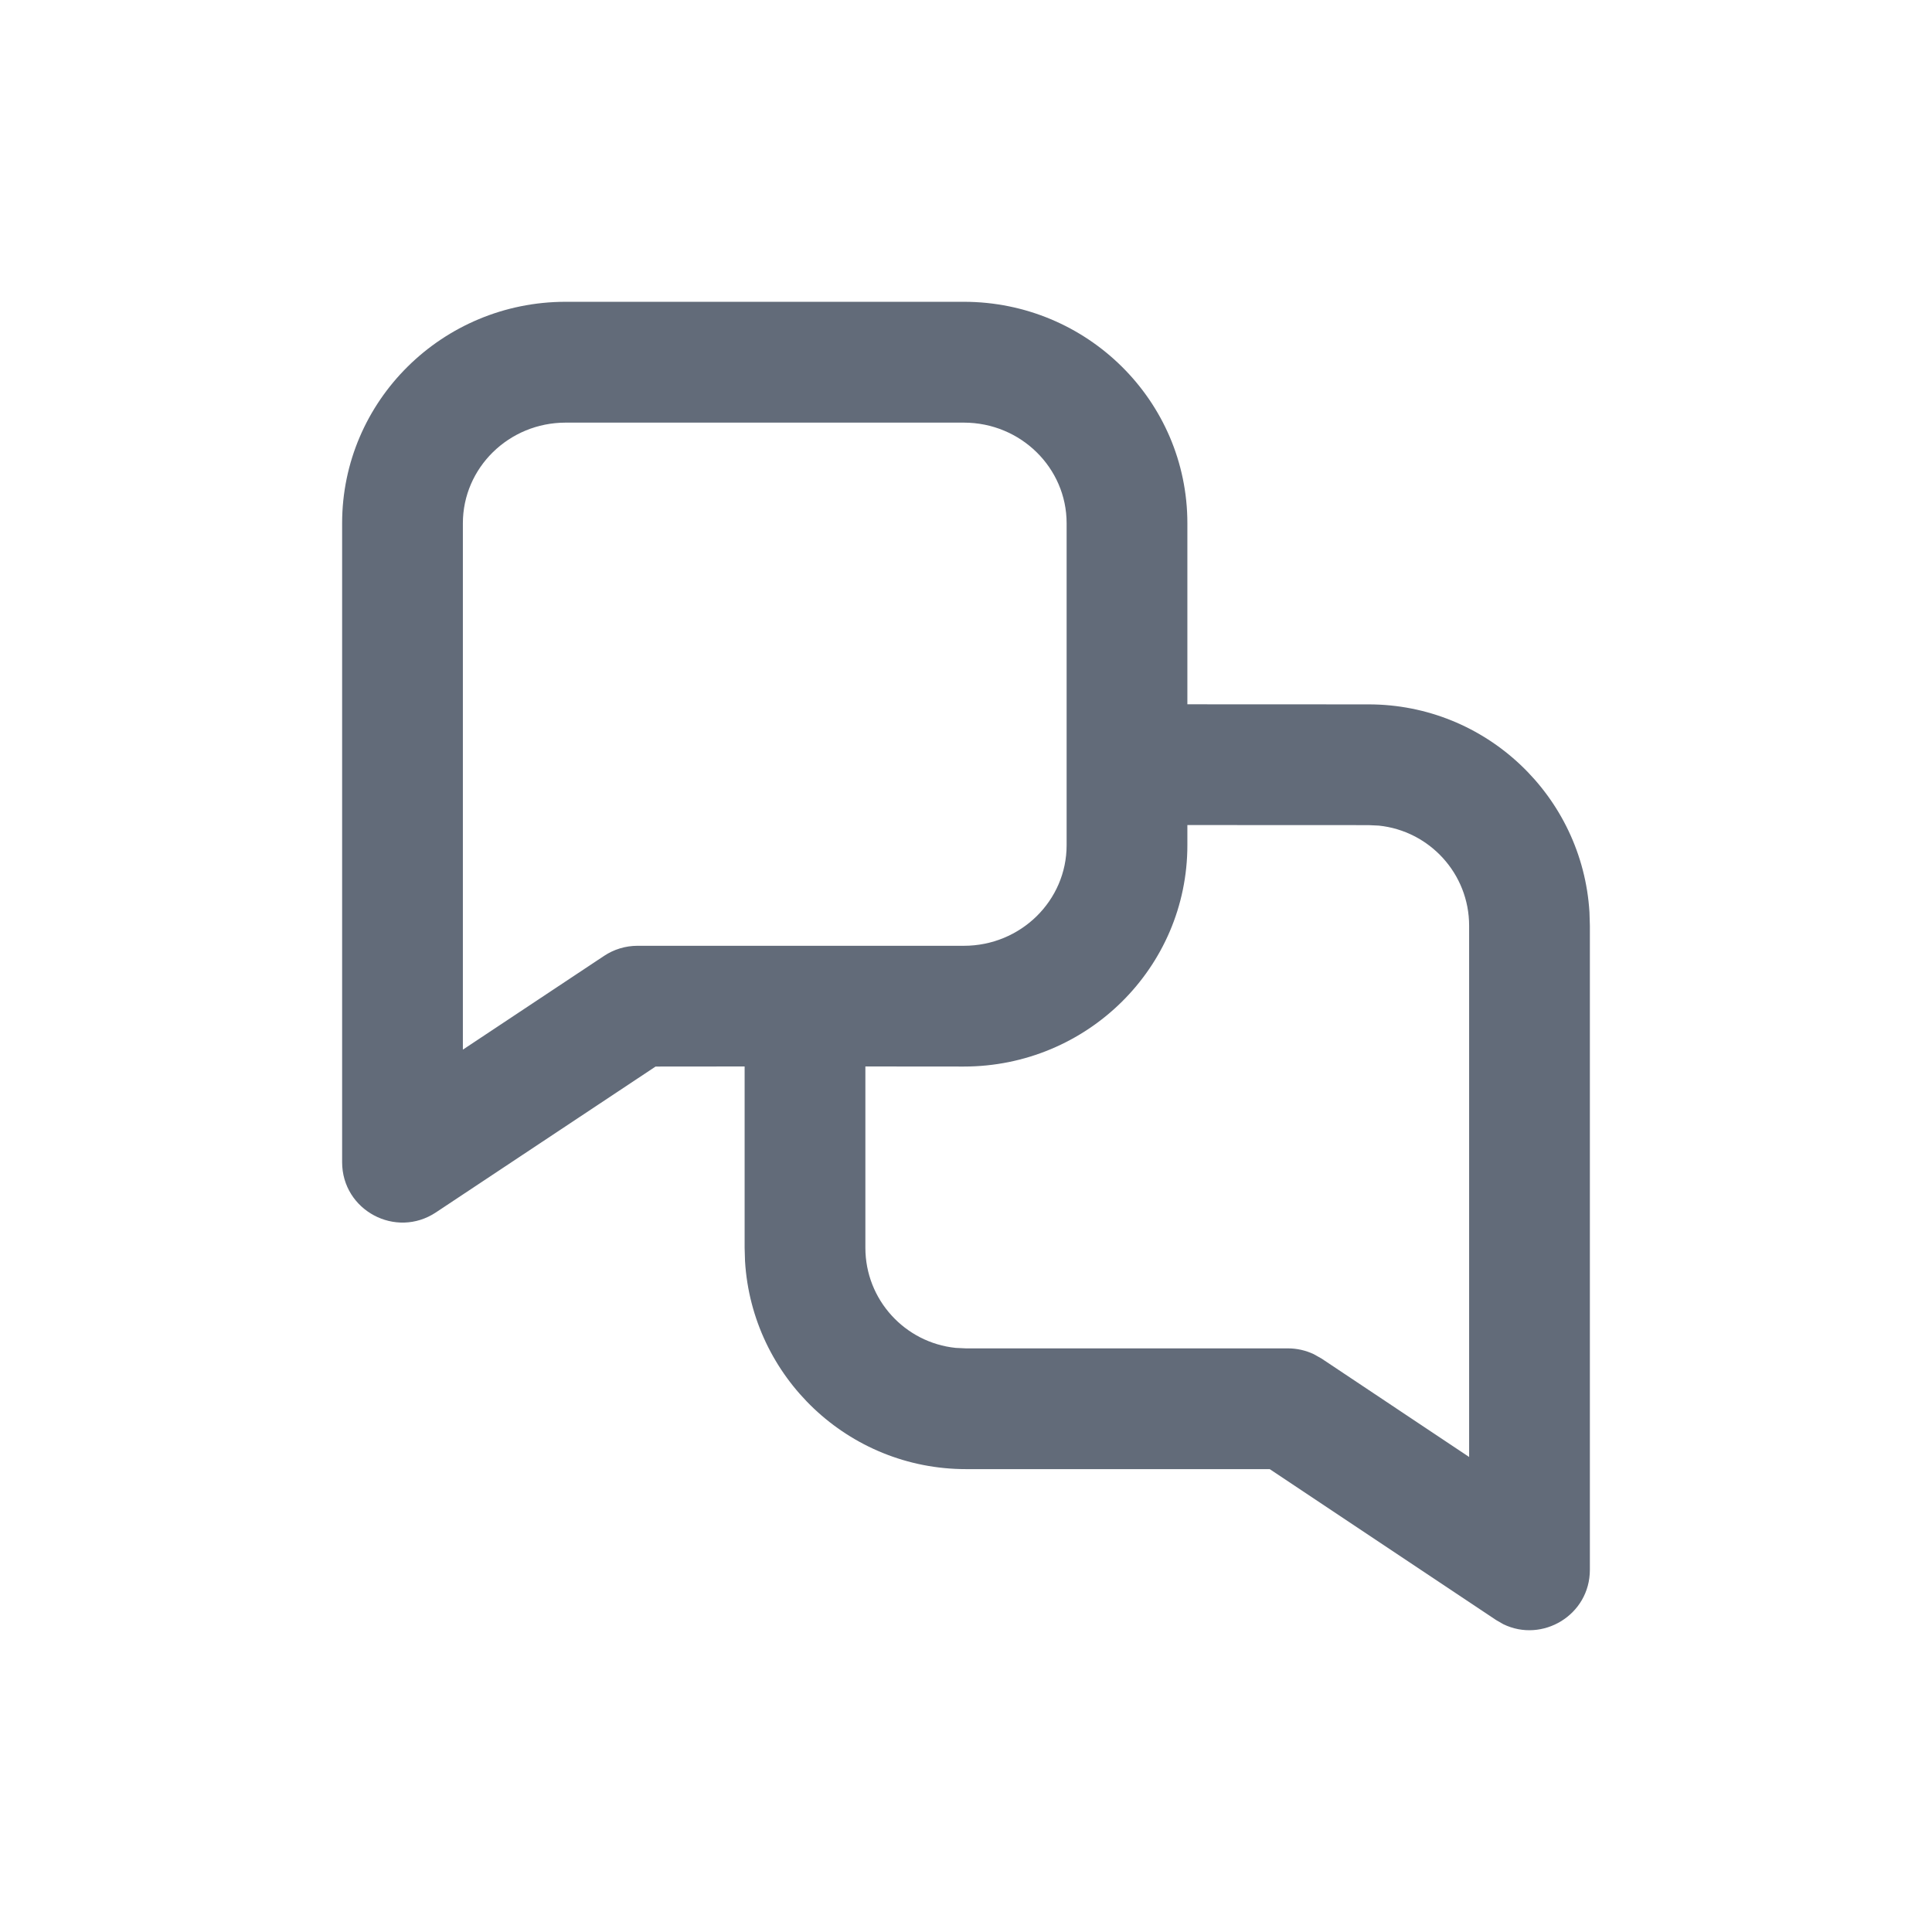 <svg xmlns="http://www.w3.org/2000/svg" width="24" height="24" viewBox="0 0 24 24">
  <path fill="#626B79" fill-rule="evenodd" d="M11.973,3.749 C13.504,3.749 14.75,4.979 14.75,6.5 L14.75,8.749 L17,8.75 C18.462,8.75 19.658,9.892 19.745,11.333 L19.75,11.5 L19.75,19.5 C19.75,20.064 19.159,20.413 18.674,20.176 L18.584,20.124 L15.773,18.25 L12,18.25 C10.538,18.25 9.342,17.108 9.255,15.667 L9.25,15.5 L9.25,13.248 L8.144,13.249 L5.415,15.061 C4.916,15.392 4.25,15.035 4.25,14.437 L4.25,6.5 C4.25,4.979 5.496,3.749 7.027,3.749 L11.973,3.749 Z M14.75,10.499 C14.75,12.021 13.504,13.249 11.973,13.249 L10.75,13.248 L10.75,15.5 C10.75,16.147 11.242,16.679 11.872,16.744 L12,16.75 L16,16.75 C16.111,16.75 16.22,16.775 16.32,16.822 L16.416,16.876 L18.25,18.099 L18.25,11.5 C18.25,10.853 17.758,10.321 17.128,10.256 L17,10.25 L14.75,10.249 L14.75,10.499 Z M11.973,5.25 L7.027,5.25 C6.32,5.25 5.75,5.812 5.75,6.5 L5.75,13.039 L7.503,11.875 C7.626,11.793 7.771,11.749 7.918,11.749 L11.973,11.749 C12.68,11.749 13.25,11.188 13.25,10.499 L13.25,6.5 C13.25,5.812 12.68,5.25 11.973,5.25 Z"/>
</svg>
